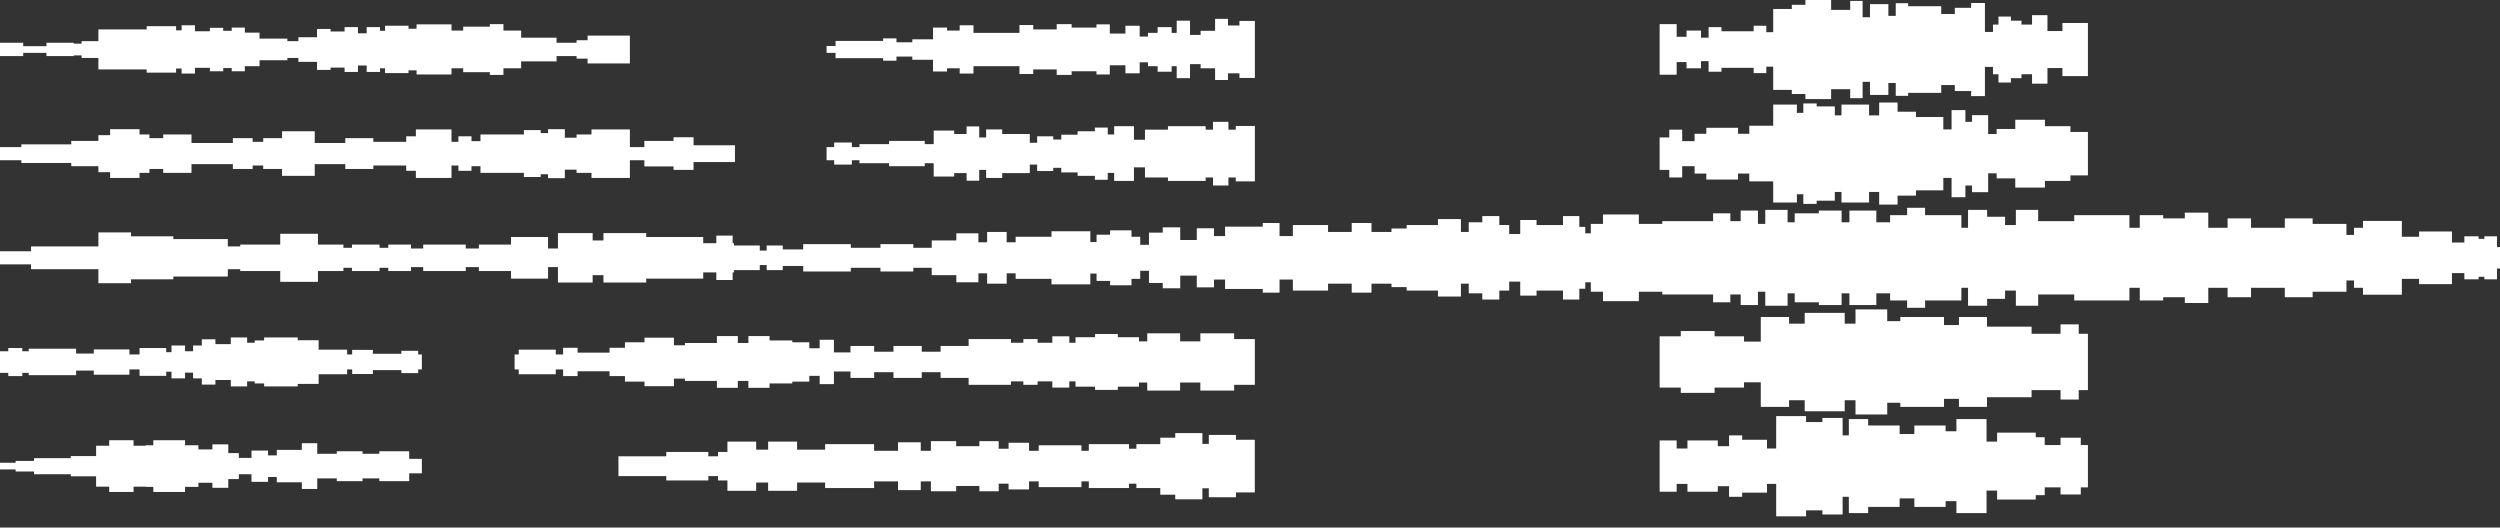 <svg width="109" height="23" viewBox="0 0 109 23" fill="none" xmlns="http://www.w3.org/2000/svg">
<rect x="0" y="0" width="109" height="23" fill="#333333" stroke="none"/>
<path d="M1.012 2.305H2.025V2.445H3.217V2.415H3.558V2.526H4.29V3.027H6.395V3.167H7.678V2.987H7.918V3.207H8.499V2.957H9.151V3.107H9.732V2.967H10.103V3.107H10.674V2.886H11.316V2.626H12.529V2.526H13.01V2.696H13.822V3.047H14.413V2.947H15.024V3.137H15.606V2.856H15.987V3.137H16.568V2.977H16.788V3.187H17.811V3.067H18.162V3.247H19.685V2.977H20.196V3.147H21.359V3.267H21.95V2.977H22.722V2.676H24.266V2.445H25.138V2.556H25.619V2.766H27.463V1.553H25.619V1.754H25.138V1.864H24.266V1.643H22.722V1.333H21.95V1.052H21.359V1.162H20.196V1.333H19.685V1.062H18.162V1.253H17.811V1.122H16.788V1.343H16.568V1.182H15.987V1.453H15.606V1.182H15.024V1.373H14.413V1.263H13.822V1.624H13.01V1.794H12.529V1.684H11.316V1.423H10.674V1.203H10.103V1.343H9.732V1.213H9.151V1.363H8.499V1.102H7.918V1.323H7.678V1.142H6.395V1.283H4.29V1.794H3.558V1.904H3.217V1.864H2.025V2.014H1.012V1.864H0V2.445H1.012V2.305Z" fill="white"/>
<path d="M0.932 7.106H3.107V7.246H4.29V7.507H4.801V7.758H6.084V7.537H6.515V7.367H7.116V7.537H8.349V7.156H9.512H10.153V7.367H11.015V7.216H11.476V7.367H12.298V7.667H13.722V7.156H15.055V7.367H16.277V7.216H17.711V7.447H18.132V7.758H19.685V7.216H19.986V7.447H20.557V7.246H20.948V7.537H22.842V7.717H23.574V7.597H23.895V7.768H24.627V7.397H25.138V7.537H25.789V7.758H27.463V6.986H28.094V7.256H29.367V7.407H30.239V7.066H32.044V6.334H30.239V5.984H29.367V6.144H28.094V6.414H27.463V5.643H25.789V5.863H25.138V6.004H24.627V5.633H23.895V5.803H23.574V5.673H22.842V5.863H20.948V6.154H20.557V5.943H19.986V6.184H19.685V5.643H18.132V5.943H17.711V6.184H16.277V6.024H15.055V6.234H13.722V5.723H12.298V6.024H11.476V6.184H11.015V6.024H10.153V6.234H9.512H8.349V5.863H7.116V6.024H6.515V5.863H6.084V5.633H4.801V5.893H4.29V6.144H3.107V6.294H0.932V6.414H0V6.986H0.932V7.106Z" fill="white"/>
<path d="M36.37 7.176H37.141V6.986H37.472V7.116H38.765V7.246H40.319V7.116H40.709V7.697H41.602V7.547H42.143V7.878H42.694V7.407H42.995V7.758H43.696V7.547H44.899V7.176H45.22V7.457H45.921V7.317H46.272V7.517H46.984V7.667H47.736V7.838H48.297V7.537H48.578V7.888H49.44V7.296H49.921V7.738H50.923V7.888H52.567V7.738H52.887V8.088H53.559V7.738H53.88V7.908H54.712V5.492H53.88V5.653H53.559V5.312H52.887V5.653H52.567V5.502H50.923V5.653H49.921V6.094H49.44V5.502H48.578V5.863H48.297V5.562H47.736V5.723H46.984V5.873H46.272V6.084H45.921V5.943H45.22V6.224H44.899V5.843H43.696V5.643H42.995V5.994H42.694V5.512H42.143V5.843H41.602V5.693H40.709V6.284H40.319V6.144H38.765V6.284H37.472V6.414H37.141V6.214H36.37V6.414H36.039V6.986H36.37V7.176Z" fill="white"/>
<path d="M72.781 7.737H73.343V7.246H73.884V7.567H74.395V7.828H75.778V7.567H76.269V7.908H77.312V8.83H78.344V8.469H78.625V8.89H79.206V8.75H79.998V8.369H80.288V8.83H81.491V8.369H81.932V8.92H82.734V8.529H83.536V8.299H84.729V7.757H85.089V8.599H85.691V8.088H85.981V8.379H86.683V7.557H87.054V7.777H87.866V8.178H89.159V7.888H90.271V7.647H91.033V5.753H90.271V5.502H89.159V5.222H87.866V5.623H87.054V5.843H86.683V5.021H85.981V5.312H85.691V4.801H85.089V5.643H84.729V5.101H83.536V4.871H82.734V4.47H81.932V5.031H81.491V4.56H80.288V5.031H79.998V4.64H79.206V4.51H78.625V4.921H78.344V4.56H77.312V5.482H76.269V5.833H75.778V5.572H74.395V5.833H73.884V6.154H73.343V5.653H72.781V5.993H72.36V7.407H72.781V7.737Z" fill="white"/>
<path d="M18.232 15.295H17.5V15.425H16.257V15.255H15.355V15.455H15.135V15.245H13.892V14.834H12.98V14.713H11.516V14.844H11.105V14.944H10.775V14.713H10.063V15.004H9.392V14.793H8.8V15.064H8.419V15.315H8.068V15.064H7.477V15.355H7.247V15.174H6.084V15.455H5.643V15.235H4.089V15.415H3.318V15.204H1.253V15.315H0.972V15.174H0.361V15.315H0V16.257H0.361V16.397H0.972V16.257H1.253V16.357H3.318V16.157H4.089V16.337H5.643V16.107H6.084V16.387H7.247V16.207H7.477V16.497H8.068V16.247H8.419V16.497H8.8V16.768H9.392V16.568H10.063V16.848H10.775V16.628H11.105V16.718H11.516V16.848H12.98V16.738H13.892V16.317H15.135V16.107H15.355V16.307H16.257V16.137H17.5V16.267H18.232V16.107H18.392V15.455H18.232V15.295Z" fill="white"/>
<path d="M53.809 14.533H52.335V14.884H51.453V14.533H50.02V14.884H49.659V14.703H48.737V14.563H47.745V14.703H46.893V14.944H46.622V14.663H45.881V14.944H45.77H45.239V14.784H44.618V14.944H44.077V14.784H42.232V15.084H41.01V15.335H40.188V15.084H38.955V15.335H38.113V15.084H37.081V15.365H36.359V14.814H35.737V15.184H35.286V14.924H34.545V14.844H33.552V14.653H32.63V14.954H32.169V14.653H31.257V14.954H29.864V15.054H29.383V14.723H28.1V14.924H27.248V15.164H26.576V15.375H25.183V15.164H24.552V15.455H24.231V15.245H22.617V15.455H22.437V16.107H22.617V16.317H24.231V16.107H24.552V16.397H25.183V16.187H26.576V16.397H27.248V16.638H28.1V16.838H29.383V16.508H29.864V16.608H31.257V16.909H32.169V16.608H32.63V16.909H33.552V16.718H34.545V16.638H35.286V16.387H35.737V16.748H36.359V16.197H37.081V16.477H38.113V16.227H38.955V16.477H40.188V16.227H41.01V16.477H42.232V16.778H44.077V16.628H44.618V16.778H45.239V16.628H45.77H45.881V16.898H46.622V16.628H46.893V16.858H47.745V16.999H48.737V16.858H49.659V16.678H50.02V17.029H51.453V16.678H52.335V17.029H53.809V16.778H54.711V14.784H53.809V14.533Z" fill="white"/>
<path d="M90.722 19.084H89.84V19.404H89.149V19.064H88.758V18.863H87.074V19.254H86.613V18.272H85.3V18.803H84.829V18.552H83.466V18.923H82.824V18.552H81.451V18.272H80.609V18.983H80.338V18.222H79.457V18.402H78.745V18.142H77.442V19.555H77.041V19.174H75.958V18.983H75.387V19.454H74.896V19.204H73.573V19.555H73.102V19.204H72.36V21.439H73.102V21.098H73.573V21.439H74.896V21.198H75.387V21.66H75.958V21.479H77.041V21.098H77.442V22.512H78.745V22.251H79.457V22.431H80.338V21.66H80.609V22.371H81.451V22.101H82.824V21.73H83.466V22.101H84.829V21.85H85.3V22.371H86.613V21.389H87.074V21.78H88.758V21.589H89.149V21.249H89.84V21.559H90.722V21.249H91.033V19.404H90.722V19.084Z" fill="white"/>
<path d="M90.632 14.142H89.84V14.553H88.577V14.242H86.633V13.821H85.41V14.172H84.759V13.821H82.854V14.002H82.283V13.491H80.9V14.112H80.429V13.641H78.685V14.112H78.003V13.821H76.77V14.894H76.039V14.663H74.756V14.433H73.282V14.663H72.36V16.898H73.282V17.129H74.756V16.898H76.039V16.668H76.77V17.74H78.003V17.45H78.685V17.931H80.429V17.45H80.9V18.071H82.283V17.56H82.854V17.74H84.759V17.39H85.41V17.74H86.633V17.319H88.577V17.009H89.84V17.42H90.632V17.009H91.033V14.553H90.632V14.142Z" fill="white"/>
<path d="M53.887 18.963H52.704V19.354H52.424V18.883H51.241V19.084H50.589V19.364H49.547V19.565H49.226V19.364H47.472V19.655H47.151V19.415H45.287V19.655H44.866V19.304H43.974V19.565H43.543V19.234H42.701V19.454H41.689V19.234H40.587V19.655H40.145V19.284H39.153V19.655H38.111V19.364H35.976V19.605H34.753V19.254H33.49V19.605H32.969V19.254H31.716V19.705H31.305V19.895H30.884V19.705H29.05V19.895H26.965V20.758H29.05V20.948H30.884V20.758H31.305V20.948H31.716V21.399H32.969V21.038H33.49V21.399H34.753V21.038H35.976V21.279H38.111V20.988H39.153V21.369H40.145V20.988H40.587V21.419H41.689V21.188H42.701V21.419H43.543V21.088H43.974V21.339H44.866V20.988H45.287V21.239H47.151V20.988H47.472V21.279H49.226V21.088H49.547V21.279H50.589V21.569H51.241V21.77H52.424V21.289H52.704V21.68H53.887V21.469H54.709V19.174H53.887V18.963Z" fill="white"/>
<path d="M17.841 19.675H16.538V19.785H15.806V19.675H14.684V19.785H13.832V19.324H13.16V19.615H12.068V19.855H11.687V19.645H10.965V19.965H10.414V19.755H9.953V19.374H9.261V19.595H8.65V19.414H8.068V19.194H6.685V19.414H6.355V19.434H5.823V19.194H4.761V19.434H4.19V19.885H3.087V19.976H1.483V20.096H0.682V20.176H0V20.467H0.682V20.557H1.483V20.677H3.087V20.767H4.19V21.218H4.761V21.449H5.823V21.218H6.355V21.228H6.685V21.449H8.068V21.228H8.65V21.048H9.261V21.268H9.953V20.888H10.414V20.677H10.965V21.008H11.687V20.797H12.068V21.028H13.16V21.319H13.832V20.858H14.684V20.978H15.806V20.858H16.538V20.978H17.841V20.637H18.392V20.006H17.841V19.675Z" fill="white"/>
<path d="M73.102 2.706H73.533V2.977H74.164V2.666H74.495V3.127H75.056V2.957H76.46V3.187H77.011V2.907H77.312V3.919H78.123V4.099H78.715V4.32H79.837V3.889H80.669V4.28H81.21V3.568H81.531V4.139H82.333V3.618H82.654V4.179H83.195V4.049H84.638V3.708H85.23V3.969H85.941V4.19H86.543V2.917H86.894V3.237H87.134V3.598H87.675V3.408H88.136V3.237H88.597V3.648H89.269V2.967H89.921V3.318H91.033V1.002H89.921V1.353H89.269V0.661H88.597V1.072H88.136V0.902H87.675V0.722H87.134V1.072H86.894V1.393H86.543V0.13H85.941V0.341H85.23V0.611H84.638V0.271H83.195V0.14H82.654V0.692H82.333V0.18H81.531V0.752H81.21V0.04H80.669V0.431H79.837V0H78.715V0.21H78.123V0.391H77.312V1.403H77.011V1.123H76.46V1.363H75.056V1.183H74.495V1.644H74.164V1.333H73.533V1.604H73.102V1.052H72.36V3.257H73.102V2.706Z" fill="white"/>
<path d="M36.43 2.536H38.504V2.646H39.086V2.466H39.777V2.606H40.679V3.117H41.291V2.977H41.842V3.207H42.443V2.886H44.448V3.227H45.049V3.027H46.072V3.267H46.723V3.107H47.806V3.247H48.387V2.846H49.069V3.197H49.69V2.716H50.051V2.886H50.472V3.127H51.083V2.886H51.304V3.408H51.885V2.796H52.346V2.977H52.978V3.488H53.539V3.197H54.04V3.398H54.712V0.912H54.04V1.112H53.539V0.822H52.978V1.343H52.346V1.523H51.885V0.902H51.304V1.433H51.083V1.183H50.472V1.433H50.051V1.594H49.69V1.123H49.069V1.463H48.387V1.062H47.806V1.203H46.723V1.052H46.072V1.283H45.049V1.092H44.448V1.433H42.443V1.102H41.842V1.333H41.291V1.203H40.679V1.714H39.777V1.844H39.086V1.674H38.504V1.784H36.43V2.005H36.039V2.305H36.43V2.536Z" fill="white"/>
<path d="M109 10.774H108.87V10.303H108.318V10.414H108.068V10.303H107.446V10.574H106.905V10.093H105.472V10.323H104.72V9.632H103.026V9.932H102.635V10.243H102.305V9.762H100.831V9.522H99.618V9.932H98.145V9.522H97.123V9.932H96.281V9.271H95.258V9.522H94.316V9.381H93.294V9.932H92.843V9.381H90.437V9.642H88.864V9.151H87.892V9.812H87.421V9.451H86.639V9.151H85.807V9.932H85.516V9.381H83.933V9.06H83.151V9.381H82.409V9.692H81.808V9.181H80.635V9.692H80.294V9.181H79.302V9.301H78.249V9.692H77.939V9.151H76.966V9.762H76.646V9.181H75.894V9.642H75.443V9.301H74.691V9.642H72.476V9.762H71.454V9.351H69.89V9.762H69.359V10.173H69.118V9.892H68.858V9.421H68.146V9.812H66.994V9.592H66.282V10.203H65.801V9.812H65.37V9.421H64.628V9.692H64.037V10.113H63.696V9.552H62.694V9.812H61.331V9.963H60.669V10.113H59.797V9.722H58.935V10.113H57.903V9.812H56.369V10.293H55.788V9.722H55.056V9.882H53.413V10.293H52.931V9.953H52.18V10.464H51.458V9.912H50.696V10.143H50.095V10.674H49.714V10.323H49.333V10.043H48.401V10.233H47.81V10.554H47.539V10.083H45.845V10.323H44.282V10.564H43.891V10.113H43.039V10.564H42.658V10.173H41.696V10.484H40.623V10.804H39.821V10.644H38.388V10.804H37.095V10.644H35.02V10.875H34.128V10.704H33.427V10.925H33.126V10.704H32.003V10.604H31.943V10.273H31.232V10.604H30.66V10.333H28.175V10.163H26.31V10.484H25.839V10.163H24.326V10.835H23.895V10.333H22.281V10.664H20.878V10.835H20.307V10.664H18.452V10.835H17.921V10.664H16.929V10.804H16.548V10.664H15.345V10.804H14.974V10.664H13.862V10.193H12.218V10.664H10.474V10.744H9.933V10.424H7.557V10.303H5.713V10.133H4.29V10.744H1.353V10.955H0V11.526H1.353V11.737H4.29V12.348H5.713V12.178H7.557V12.057H9.933V11.737H10.474V11.817H12.218V12.288H13.862V11.817H14.974V11.676H15.345V11.817H16.548V11.676H16.929V11.817H17.921V11.646H18.452V11.817H20.307V11.646H20.878V11.817H22.281V12.148H23.895V11.646H24.326V12.318H25.839V11.997H26.31V12.318H28.175V12.148H30.66V11.877H31.232V12.208H31.943V11.877H32.003V11.777H33.126V11.556H33.427V11.777H34.128V11.596H35.02V11.837H37.095V11.676H38.388V11.837H39.821V11.676H40.623V11.997H41.696V12.308H42.658V11.917H43.039V12.368H43.891V11.917H44.282V12.158H45.845V12.398H47.539V11.927H47.81V12.248H48.401V12.438H49.333V12.158H49.714V11.807H50.095V12.338H50.696V12.569H51.458V12.017H52.18V12.528H52.931V12.188H53.413V12.599H55.056V12.759H55.788V12.188H56.369V12.669H57.903V12.368H58.935V12.759H59.797V12.368H60.669V12.518H61.331V12.669H62.694V12.929H63.696V12.368H64.037V12.789H64.628V13.06H65.37V12.669H65.801V12.278H66.282V12.889H66.994V12.669H68.146V13.06H68.858V12.589H69.118V12.308H69.359V12.719H69.89V13.13H71.454V12.719H72.476V12.839H74.691V13.18H75.443V12.839H75.894V13.3H76.646V12.719H76.966V13.33H77.939V12.789H78.249V13.18H79.302V13.3H80.294V12.789H80.635V13.3H81.808V12.789H82.409V13.1H83.151V13.42H83.933V13.1H85.516V12.548H85.807V13.33H86.639V13.03H87.421V12.669H87.892V13.33H88.864V12.839H90.437V13.1H92.843V12.548H93.294V13.1H94.316V12.959H95.258V13.21H96.281V12.548H97.123V12.959H98.145V12.548H99.618V12.959H100.831V12.719H102.305V12.228H102.635V12.548H103.026V12.849H104.72V12.158H105.472V12.388H106.905V11.907H107.446V12.178H108.068V12.067H108.318V12.178H108.87V11.707H109V10.774Z" fill="white"/>
</svg>
